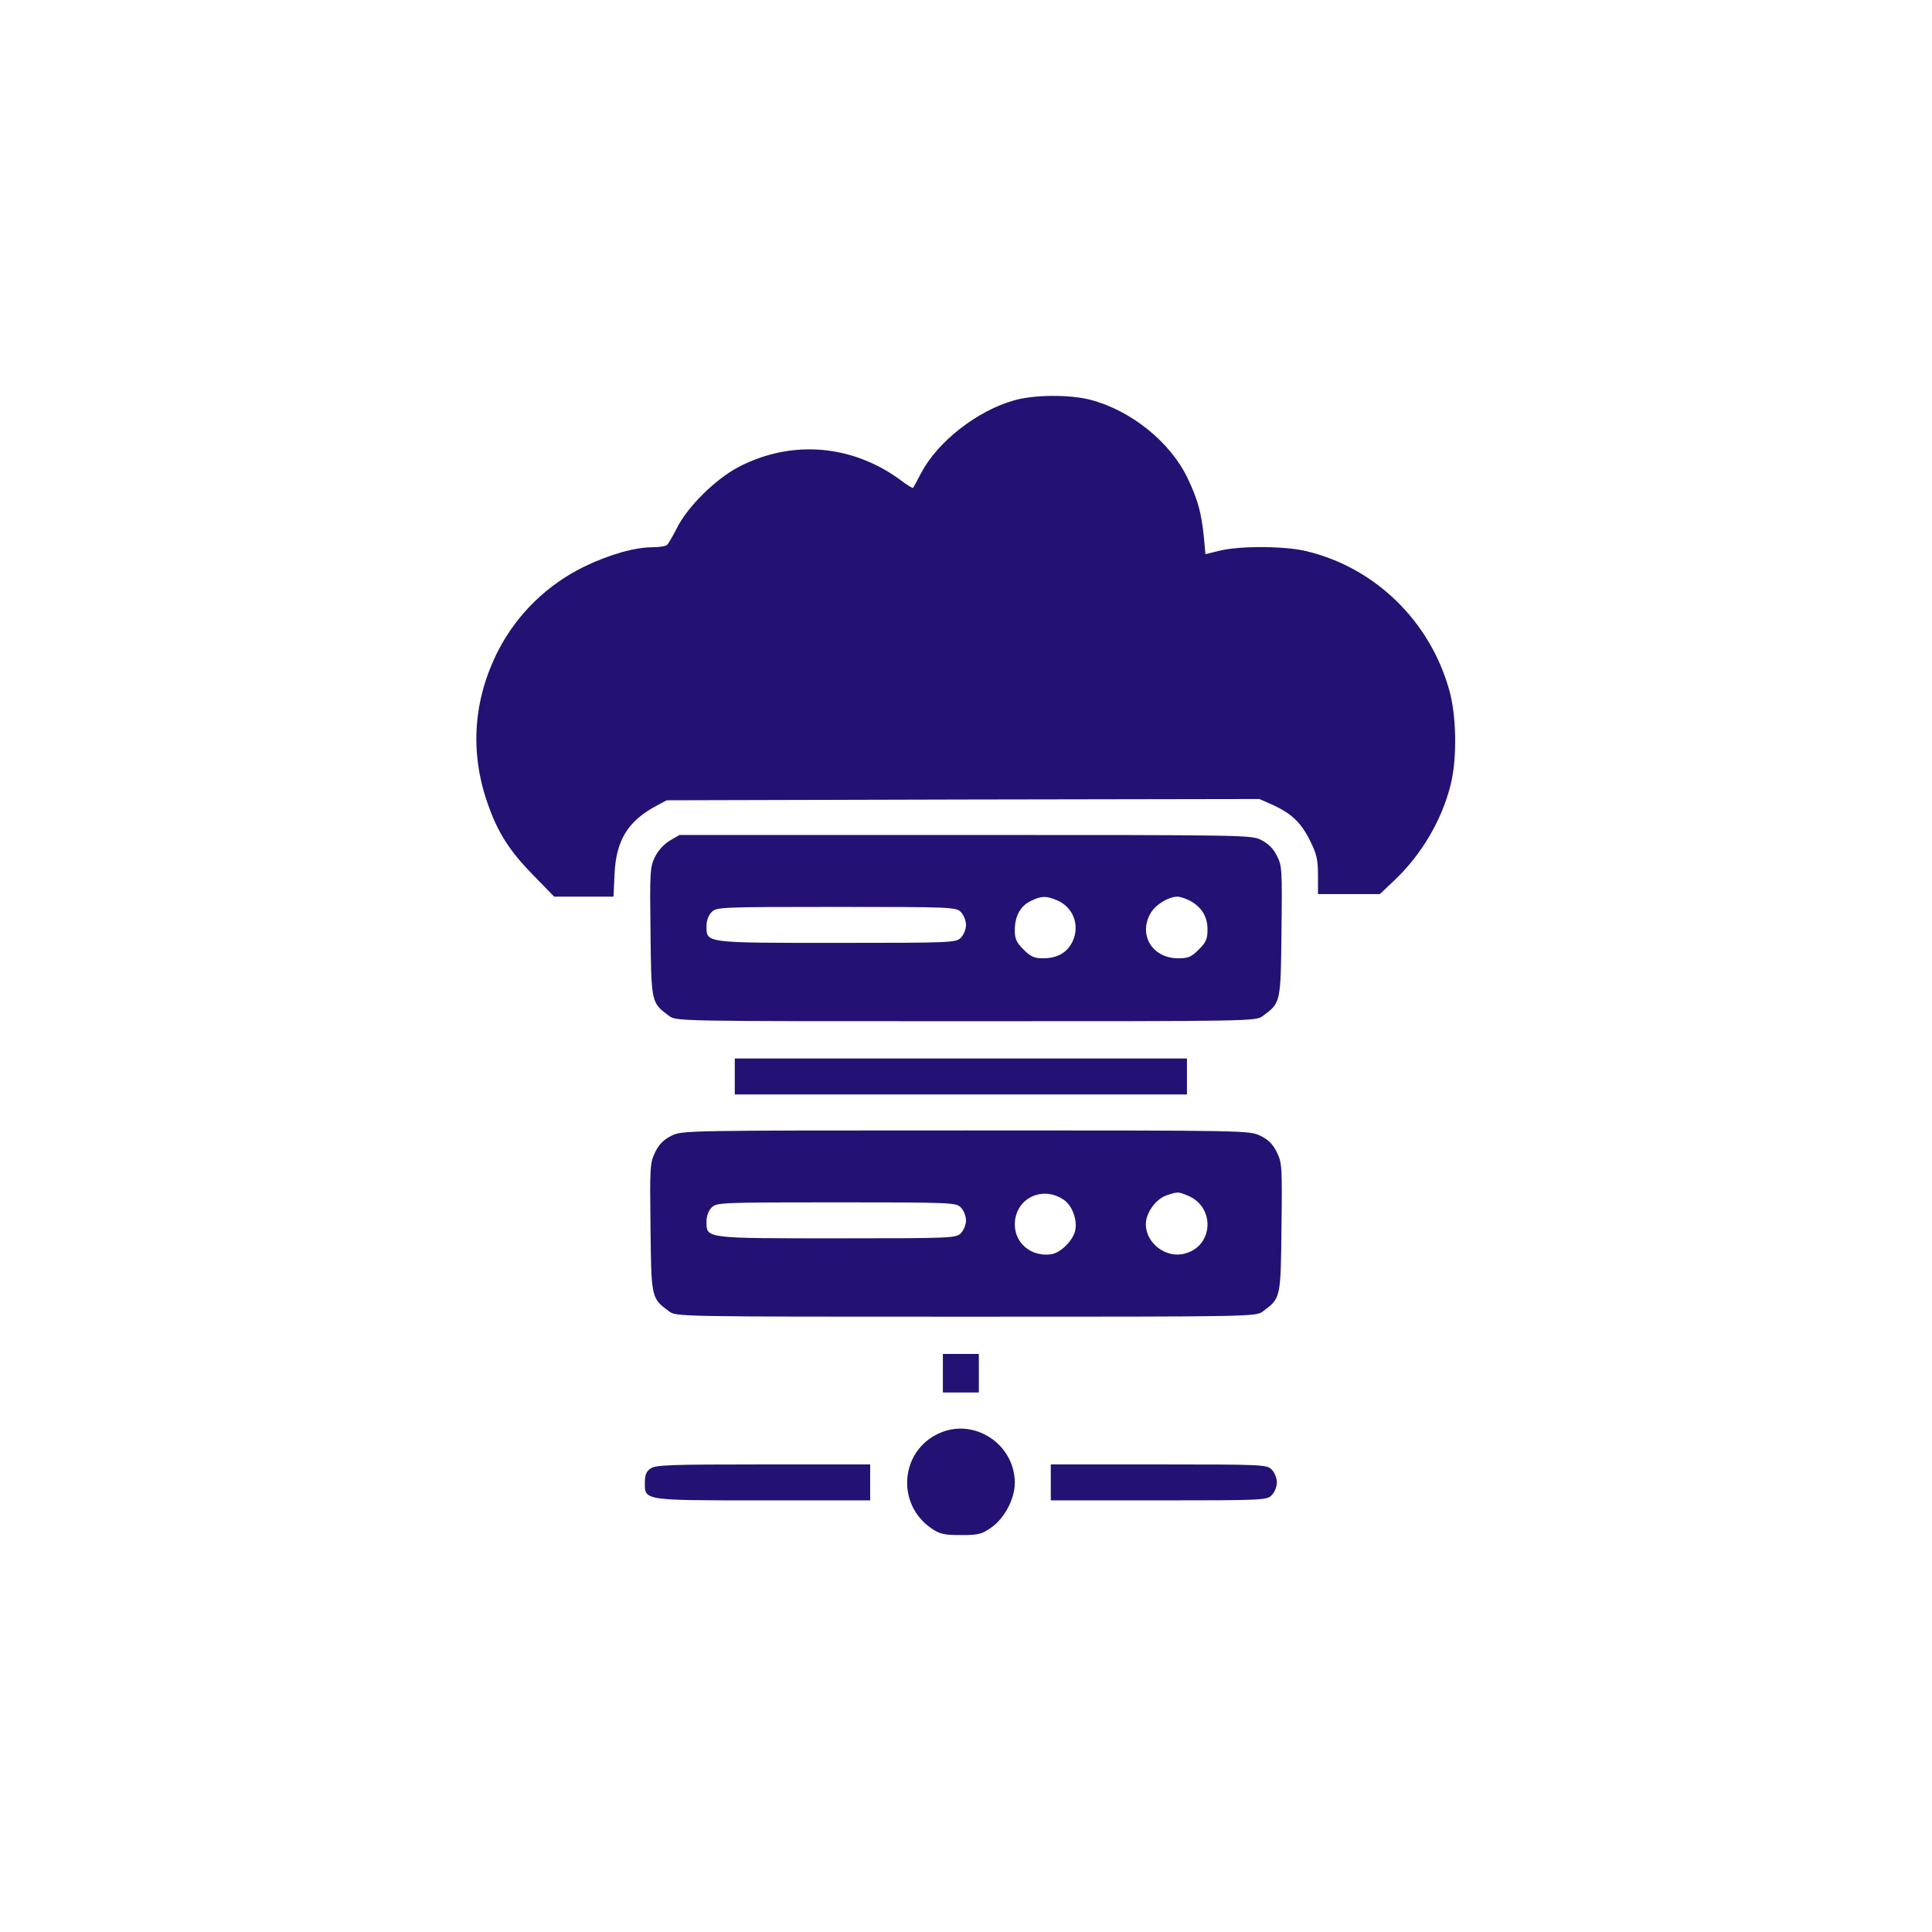 <?xml version="1.0" standalone="no"?>
<!DOCTYPE svg PUBLIC "-//W3C//DTD SVG 20010904//EN"
 "http://www.w3.org/TR/2001/REC-SVG-20010904/DTD/svg10.dtd">
<svg version="1.0" xmlns="http://www.w3.org/2000/svg"
 width="752pt" height="752pt" viewBox="0 0 752 752"
 preserveAspectRatio="xMidYMid meet">

<g transform="translate(0,752) scale(0.1,-0.1)"
fill="#231273" stroke="none">
<path d="M3945 5961 c-143 -41 -295 -160 -359 -281 -16 -30 -30 -57 -32 -59
-2 -2 -25 12 -51 32 -188 137 -422 156 -627 50 -90 -47 -200 -155 -241 -238
-17 -33 -34 -63 -40 -67 -5 -4 -30 -8 -54 -8 -70 0 -168 -28 -266 -75 -144
-70 -261 -184 -334 -324 -99 -192 -114 -398 -42 -601 39 -112 85 -183 177
-277 l81 -83 115 0 116 0 4 88 c6 131 52 206 162 265 l41 22 1154 3 1153 2 52
-23 c74 -34 111 -70 145 -139 26 -52 31 -73 31 -135 l0 -73 121 0 120 0 56 53
c106 100 186 236 220 375 25 102 22 267 -6 366 -75 268 -287 475 -553 540 -83
21 -259 22 -339 3 l-57 -14 -6 66 c-10 97 -24 147 -64 231 -68 141 -221 263
-378 304 -81 21 -222 20 -299 -3z"/>
<path d="M2607 4248 c-23 -14 -45 -38 -58 -64 -19 -40 -20 -58 -17 -292 3
-276 3 -275 72 -326 27 -21 32 -21 1156 -21 1124 0 1129 0 1156 21 69 51 69
50 72 329 3 240 2 256 -18 294 -13 27 -34 48 -60 61 -39 20 -56 20 -1152 20
l-1113 0 -38 -22z m1507 -232 c64 -27 90 -98 61 -160 -21 -44 -59 -66 -116
-66 -33 0 -47 6 -75 34 -28 28 -34 42 -34 75 0 55 21 94 62 114 41 20 59 21
102 3z m516 -1 c46 -24 70 -62 70 -112 0 -38 -5 -50 -34 -79 -29 -29 -41 -34
-80 -34 -102 0 -157 93 -106 178 20 32 67 61 103 62 10 0 31 -7 47 -15z m-890
-45 c11 -11 20 -33 20 -50 0 -17 -9 -39 -20 -50 -19 -19 -33 -20 -483 -20
-517 0 -507 -1 -507 66 0 21 8 42 20 54 19 19 33 20 485 20 452 0 466 -1 485
-20z"/>
<path d="M2860 3330 l0 -70 880 0 880 0 0 70 0 70 -880 0 -880 0 0 -70z"/>
<path d="M2613 3099 c-30 -15 -48 -33 -63 -64 -20 -41 -21 -56 -18 -293 3
-276 3 -275 72 -326 27 -21 32 -21 1156 -21 1124 0 1129 0 1156 21 69 51 69
50 72 326 3 237 2 252 -18 293 -16 32 -33 49 -64 64 -42 21 -52 21 -1147 21
-1098 0 -1104 0 -1146 -21z m1529 -250 c32 -23 52 -78 43 -119 -9 -39 -56 -86
-93 -92 -77 -11 -142 42 -142 116 0 101 108 154 192 95z m482 17 c106 -44 100
-195 -11 -225 -73 -21 -153 39 -153 114 0 44 38 97 80 112 45 15 45 15 84 -1z
m-884 -46 c11 -11 20 -33 20 -50 0 -17 -9 -39 -20 -50 -19 -19 -33 -20 -483
-20 -517 0 -507 -1 -507 66 0 21 8 42 20 54 19 19 33 20 485 20 452 0 466 -1
485 -20z"/>
<path d="M3670 2175 l0 -75 70 0 70 0 0 75 0 75 -70 0 -70 0 0 -75z"/>
<path d="M3655 1941 c-152 -69 -168 -277 -28 -371 31 -21 48 -25 113 -25 68 0
81 3 118 29 52 36 92 112 92 175 -1 151 -159 254 -295 192z"/>
<path d="M2532 1804 c-16 -11 -22 -25 -22 -54 0 -71 -10 -70 461 -70 l416 0 0
70 0 70 -416 0 c-361 0 -420 -2 -439 -16z"/>
<path d="M4090 1750 l0 -70 420 0 c407 0 421 1 440 20 11 11 20 33 20 50 0 17
-9 39 -20 50 -19 19 -33 20 -440 20 l-420 0 0 -70z"/>
</g>
</svg>
